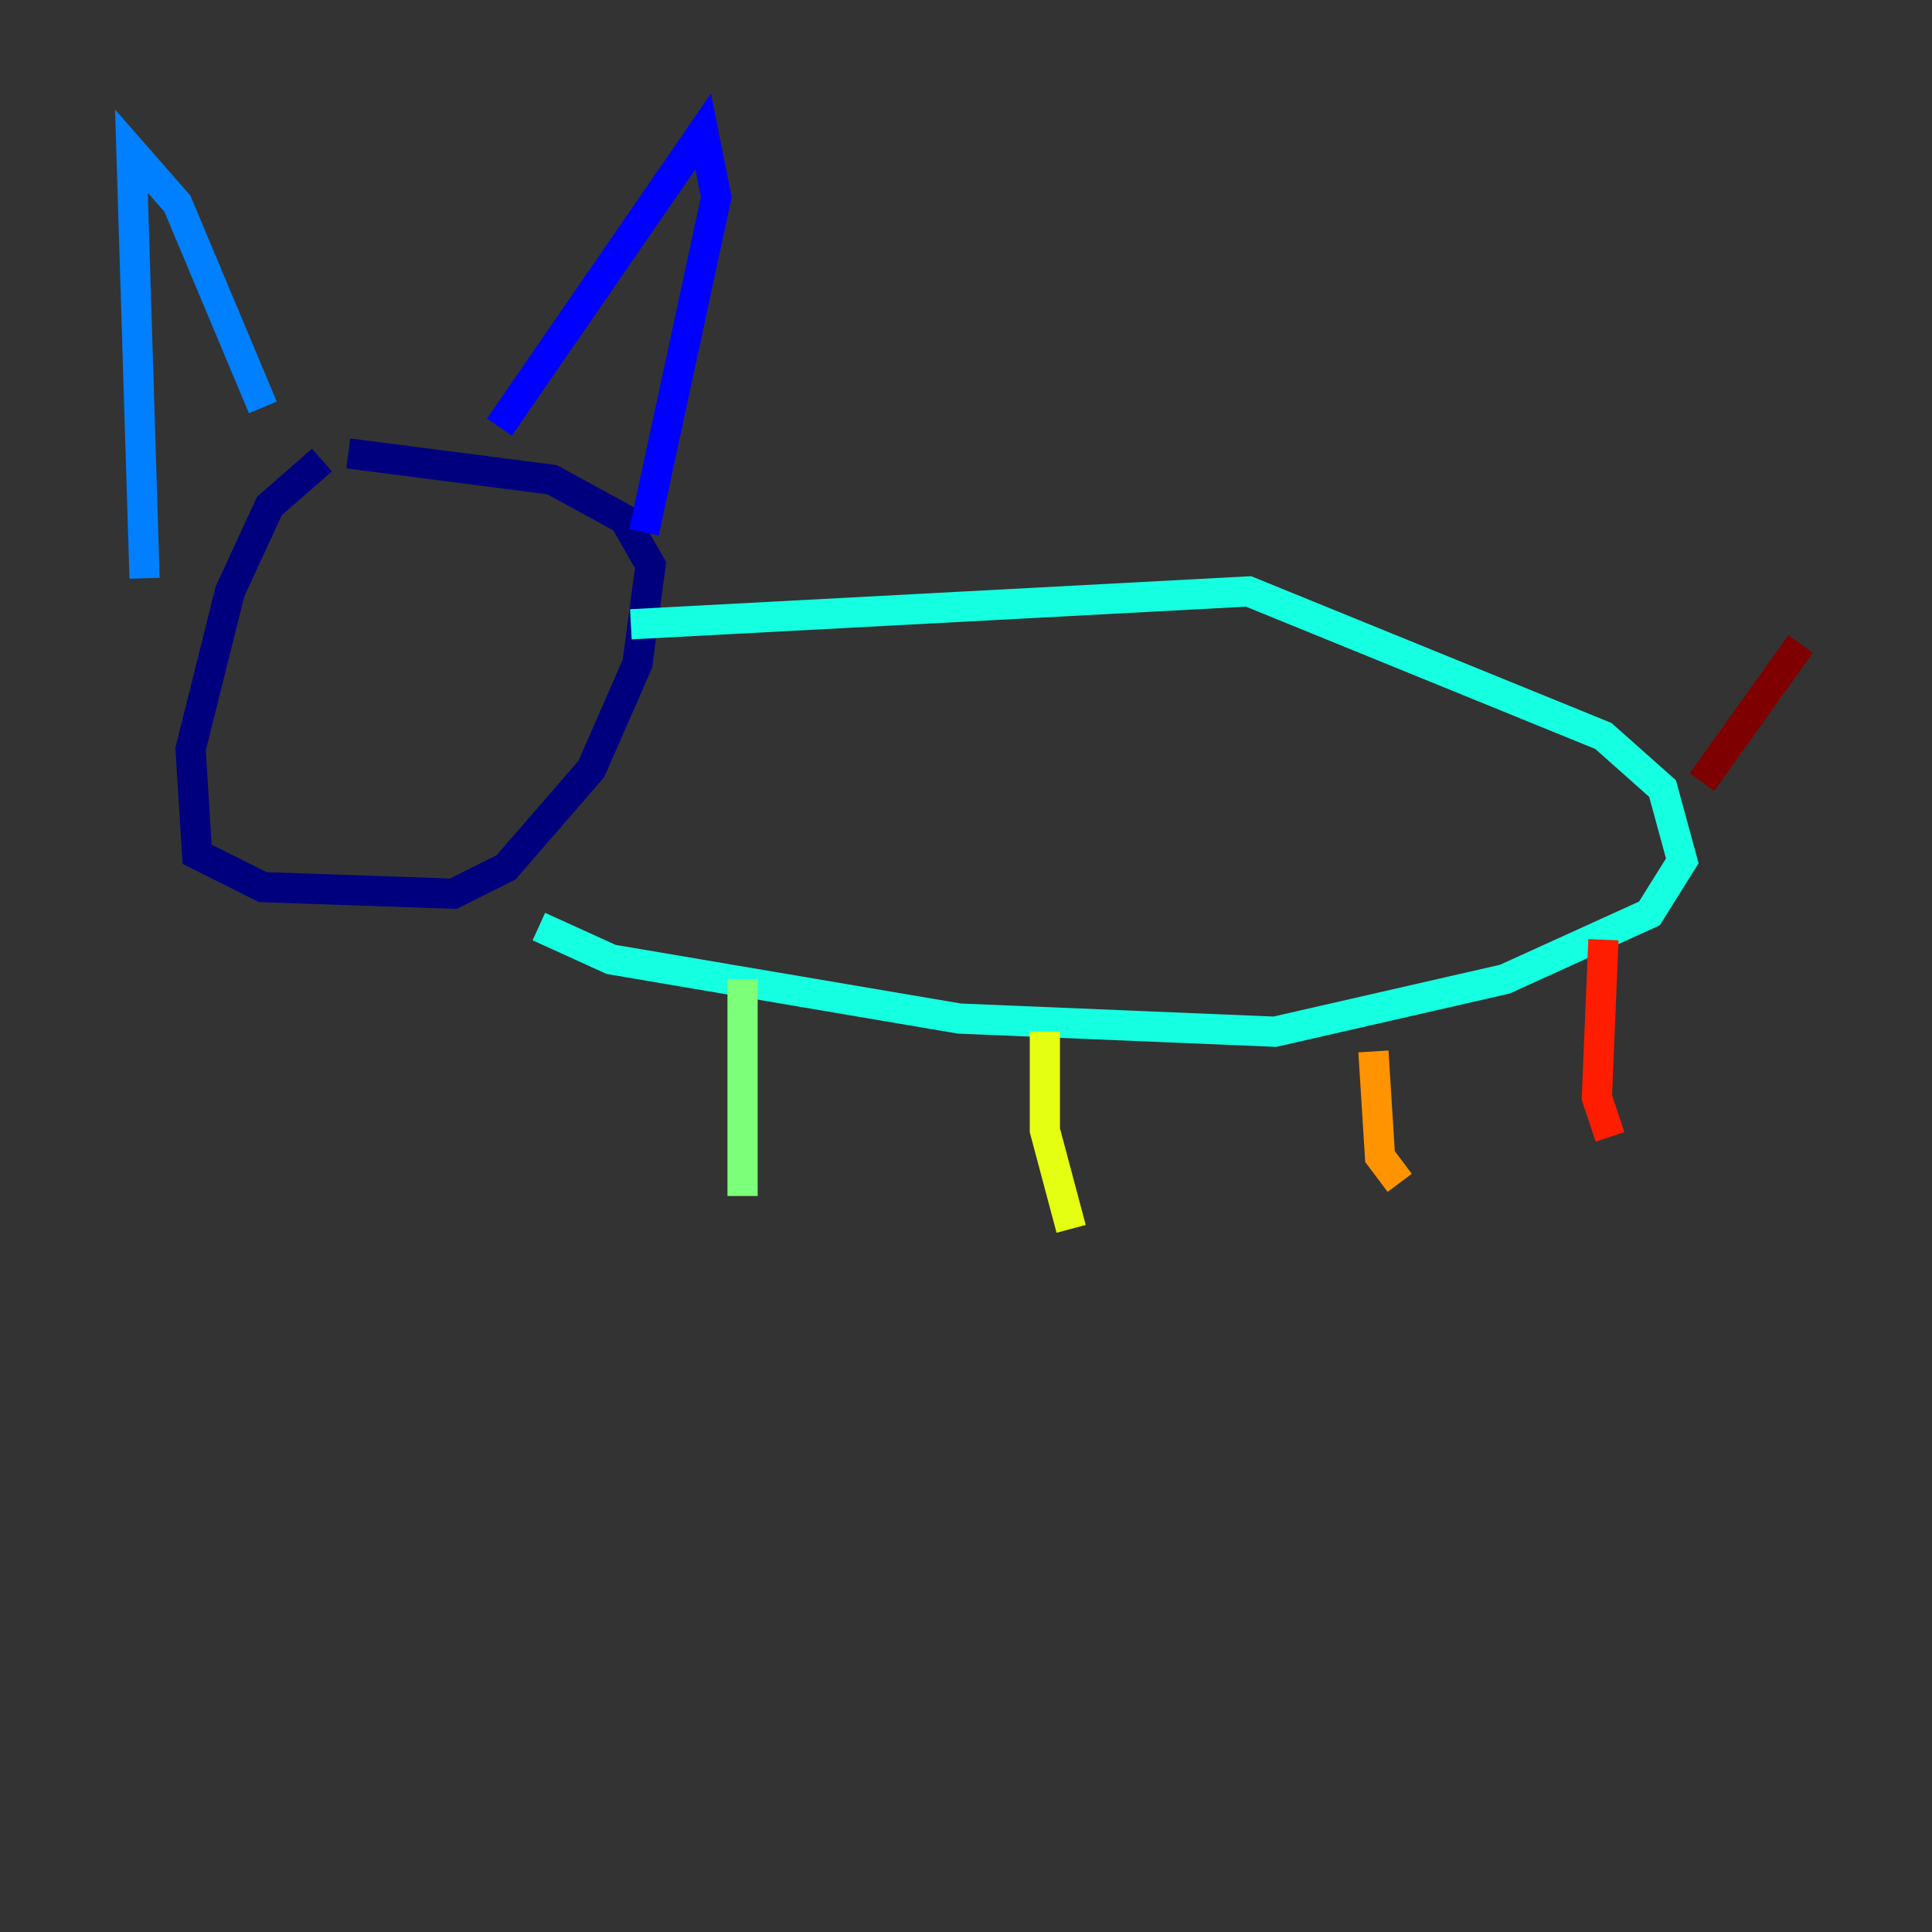<?xml version="1.0" encoding="utf-8" ?>
<svg baseProfile="tiny" height="128" version="1.2" viewBox="0,0,128,128" width="128" xmlns="http://www.w3.org/2000/svg" xmlns:ev="http://www.w3.org/2001/xml-events" xmlns:xlink="http://www.w3.org/1999/xlink"><rect x="0" y="0" width="128" height="128" fill="#333333" stroke="none"/><defs /><polyline fill="none" points="21.333,30.476 17.85,33.524 15.238,39.184 12.626,49.633 13.061,56.599 17.415,58.776 30.041,59.211 33.524,57.469 39.184,50.939 42.231,43.973 43.102,37.442 41.361,34.395 36.571,31.782 23.075,30.041" stroke="#00007f" stroke-width="2" /><polyline fill="none" points="33.088,28.299 46.585,8.707 47.456,13.061 42.667,35.265" stroke="#0000ff" stroke-width="2" /><polyline fill="none" points="17.415,26.993 11.755,13.497 8.707,10.014 9.578,38.313" stroke="#0080ff" stroke-width="2" /><polyline fill="none" points="41.796,41.361 82.721,39.184 106.231,48.762 110.15,52.245 111.456,57.034 109.279,60.517 99.701,64.871 84.463,68.354 63.565,67.483 40.49,63.565 35.701,61.388" stroke="#15ffe1" stroke-width="2" /><polyline fill="none" points="49.197,64.871 49.197,79.238" stroke="#7cff79" stroke-width="2" /><polyline fill="none" points="69.225,68.354 69.225,74.884 70.966,81.415" stroke="#e4ff12" stroke-width="2" /><polyline fill="none" points="90.993,69.66 91.429,76.626 92.735,78.367" stroke="#ff9400" stroke-width="2" /><polyline fill="none" points="106.231,62.258 105.796,72.707 106.667,75.32" stroke="#ff1d00" stroke-width="2" /><polyline fill="none" points="112.762,51.809 119.293,42.667" stroke="#7f0000" stroke-width="2" /></svg>